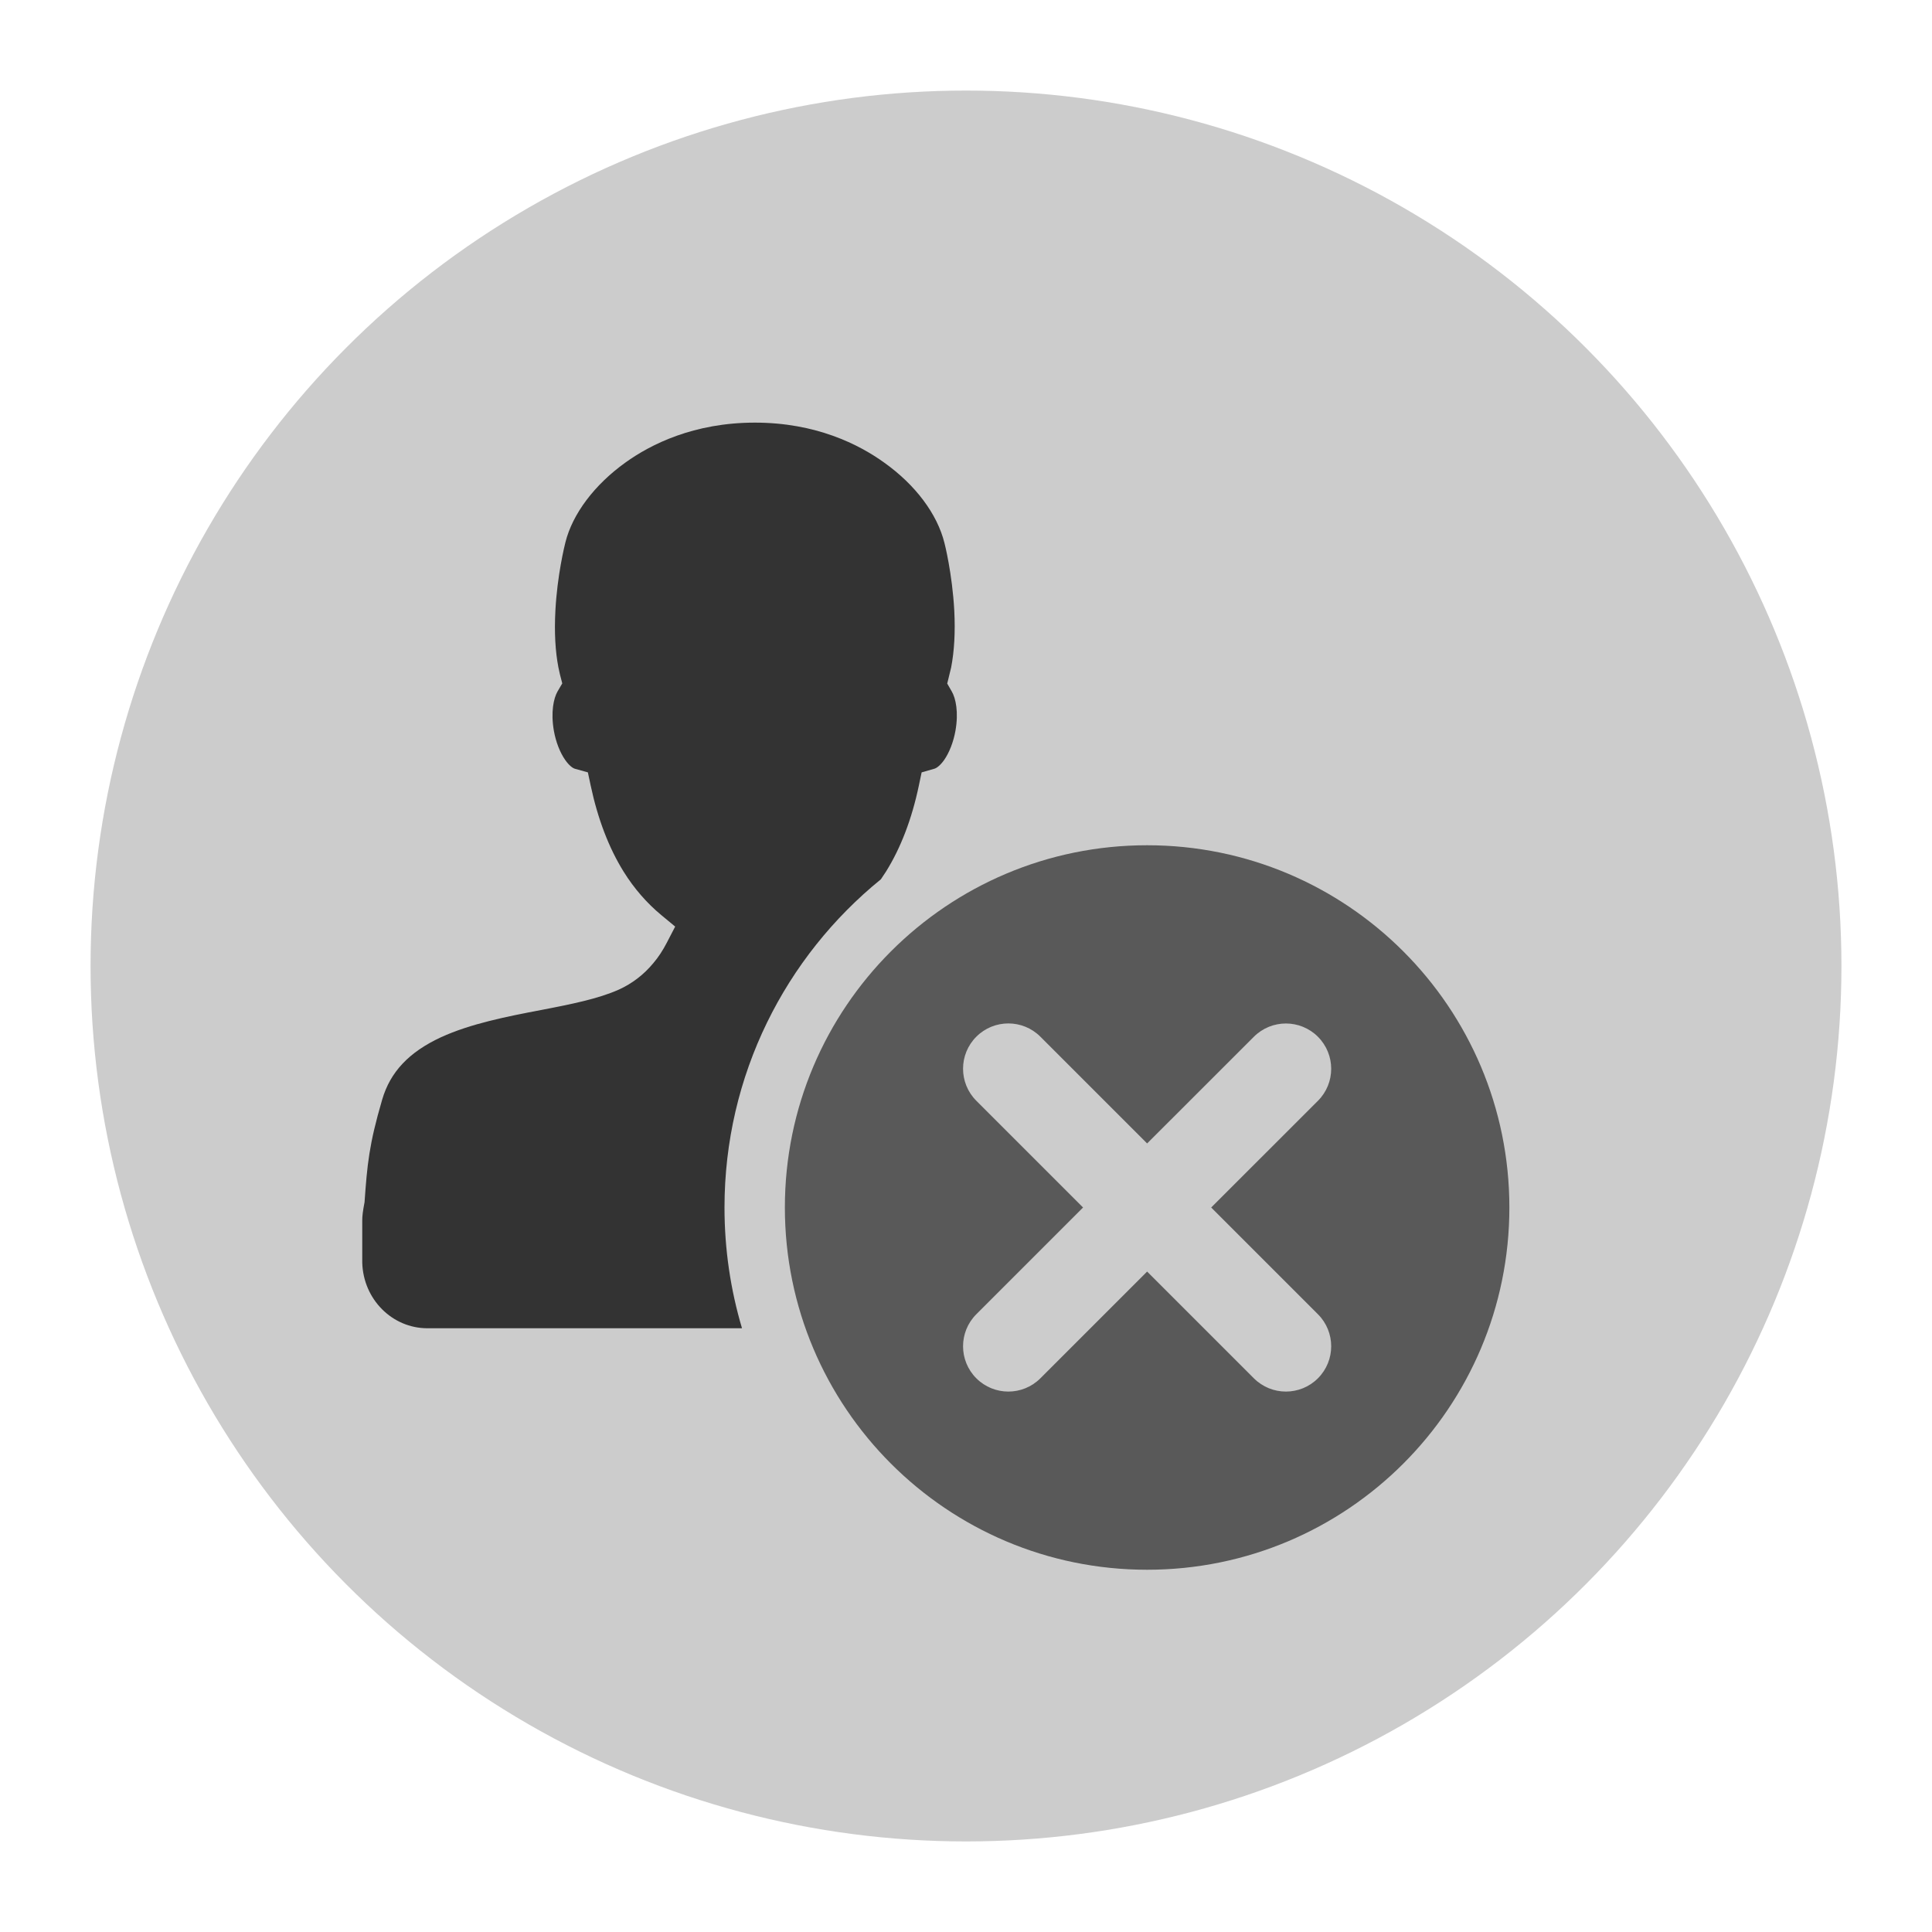 <svg version="1.1" xmlns="http://www.w3.org/2000/svg" xmlns:xlink="http://www.w3.org/1999/xlink" x="0px" y="0px" viewBox="0 0 32 32" style="enable-background:new 0 0 32 32;" xml:space="preserve"><circle cx="16" cy="16" r="14" fill="#cccccc" stroke="#cccccc"/><g><path d="M19,26c3.314,0,6-2.686,6-6s-2.686-6-6-6s-6,2.686-6,6S15.686,26,19,26z M20.768,17.172
		c0.293-0.293,0.768-0.293,1.061,0s0.293,0.768,0,1.061L20.061,20l1.768,1.768c0.293,0.293,0.293,0.768,0,1.061
		s-0.768,0.293-1.061,0L19,21.061l-1.768,1.768c-0.293,0.293-0.768,0.293-1.061,0s-0.293-0.768,0-1.061L17.939,20l-1.768-1.768
		c-0.293-0.293-0.293-0.768,0-1.061s0.768-0.293,1.061,0L19,18.939L20.768,17.172z" opacity="0.75" fill-rule="evenodd" clip-rule="evenodd" fill="#333333" enable-background="new"/><path d="M12.504,7c-1.011,0-1.725,0.359-2.145,0.661C9.846,8.029,9.483,8.511,9.365,8.983
		C9.351,9.039,9.23,9.525,9.199,10.115c-0.019,0.356-0.002,0.671,0.05,0.939c0.008,0.042,0.016,0.079,0.025,0.115l0.039,0.15
		l-0.078,0.133c-0.065,0.112-0.115,0.343-0.061,0.653c0.033,0.185,0.102,0.361,0.188,0.483c0.064,0.092,0.125,0.135,0.16,0.145
		l0.215,0.06l0.047,0.22c0.117,0.55,0.3,1.03,0.545,1.424c0.174,0.28,0.385,0.521,0.622,0.718l0.232,0.192l-0.139,0.268
		c-0.066,0.127-0.14,0.241-0.225,0.34c-0.157,0.189-0.348,0.335-0.567,0.435c-0.348,0.156-0.808,0.246-1.295,0.34h0l-0.001,0
		c-0.544,0.104-1.158,0.223-1.654,0.451c-0.529,0.246-0.838,0.574-0.972,1.032c-0.218,0.744-0.248,1.077-0.292,1.7
		C6.01,20.059,6,20.139,6,20.214v0.698C6.016,21.522,6.498,22,7.078,22h5.212C12.101,21.366,12,20.695,12,20
		c0-2.194,1.01-4.153,2.59-5.436c0.029-0.042,0.057-0.085,0.085-0.128c0.244-0.391,0.428-0.871,0.544-1.424l0.046-0.219l0.213-0.061
		c0.035-0.01,0.096-0.054,0.16-0.144c0.086-0.124,0.154-0.299,0.187-0.483c0.055-0.308,0.005-0.539-0.06-0.651l-0.076-0.132
		l0.065-0.267c0.052-0.269,0.07-0.585,0.052-0.939c-0.033-0.615-0.161-1.118-0.163-1.123c-0.119-0.48-0.481-0.962-0.994-1.328
		C14.227,7.36,13.513,7,12.504,7z" fill-rule="evenodd" clip-rule="evenodd" fill="#333333"/></g><circle cx="16" cy="16" r="15.5" fill="none" stroke="none"/></svg>